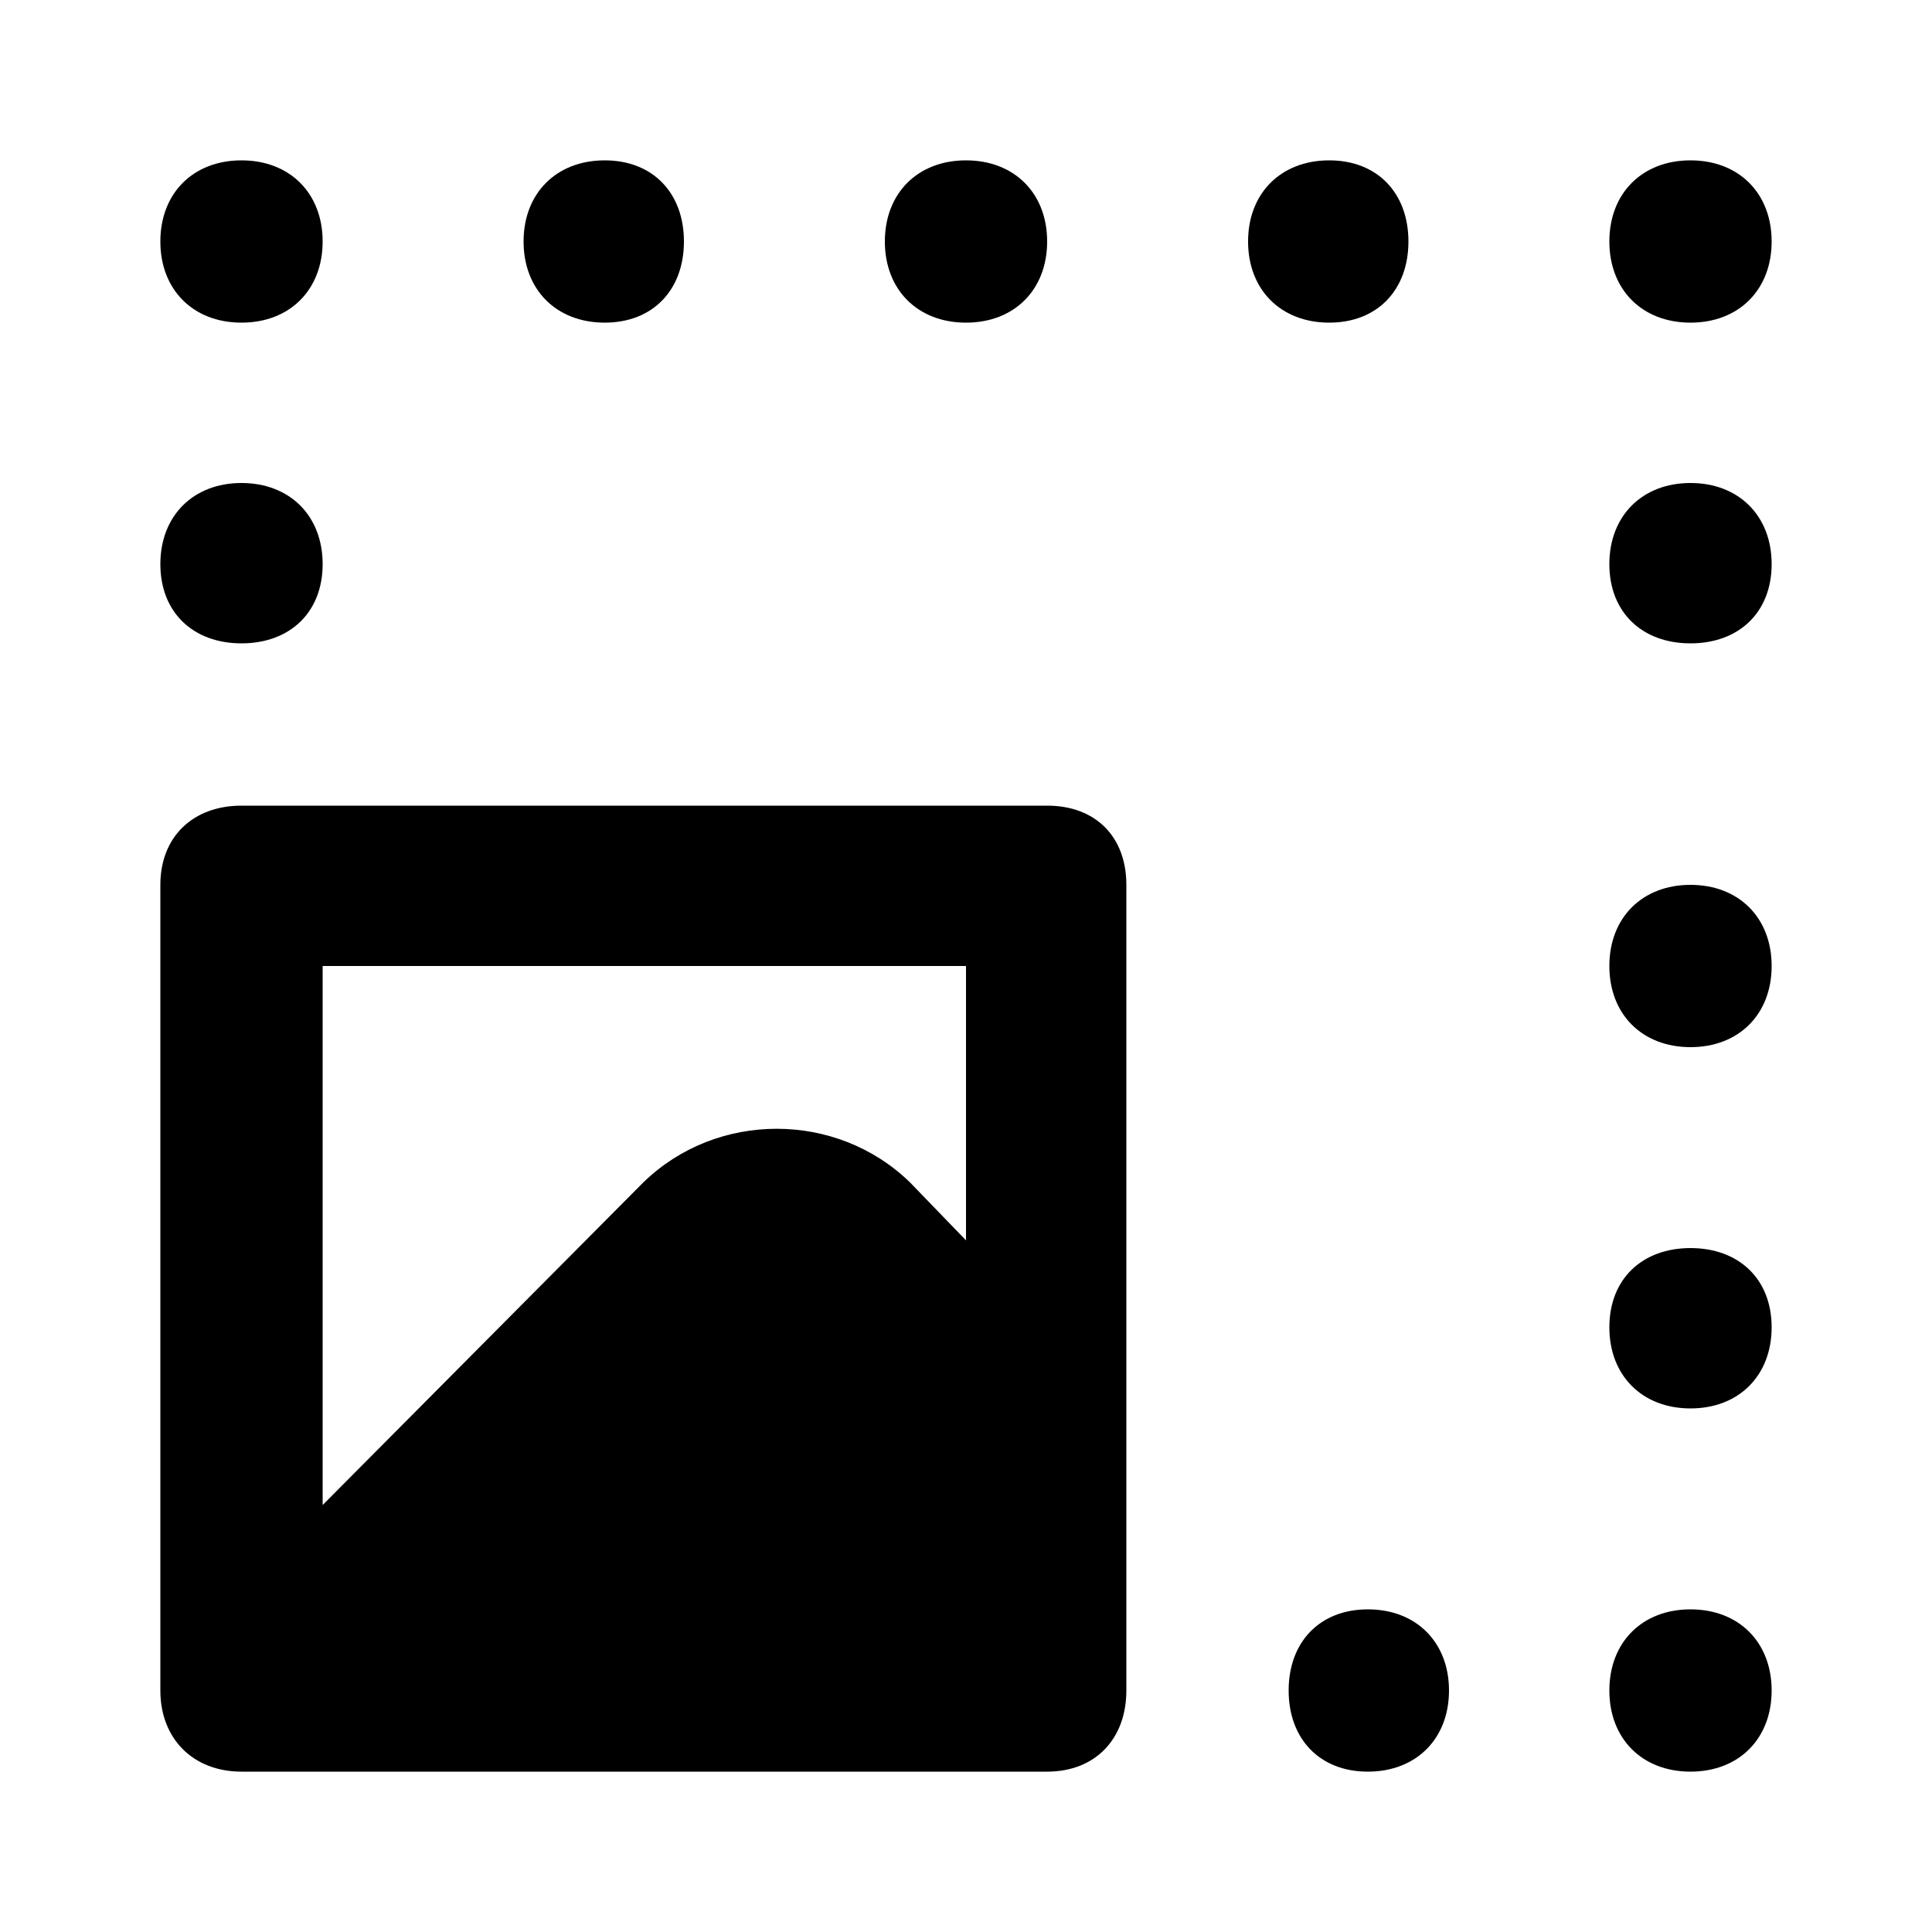 <svg xmlns="http://www.w3.org/2000/svg" width="24" height="24" viewBox="0 0 24 24">
    <path d="M3 4.008c0.6 0 1.008-0.408 1.008-1.008s-0.408-1.008-1.008-1.008-1.008 0.408-1.008 1.008 0.408 1.008 1.008 1.008zM3 7.992c0.6 0 1.008-0.384 1.008-0.984s-0.408-1.008-1.008-1.008-1.008 0.408-1.008 1.008 0.408 0.984 1.008 0.984zM21 4.008c0.6 0 1.008-0.408 1.008-1.008s-0.408-1.008-1.008-1.008-1.008 0.408-1.008 1.008 0.408 1.008 1.008 1.008zM7.512 4.008c0.6 0 0.984-0.408 0.984-1.008s-0.384-1.008-0.984-1.008-1.008 0.408-1.008 1.008 0.408 1.008 1.008 1.008zM12 4.008c0.6 0 1.008-0.408 1.008-1.008s-0.408-1.008-1.008-1.008-1.008 0.408-1.008 1.008 0.408 1.008 1.008 1.008zM21 19.992c-0.6 0-1.008 0.408-1.008 1.008s0.408 1.008 1.008 1.008 1.008-0.408 1.008-1.008-0.408-1.008-1.008-1.008zM21 10.992c-0.6 0-1.008 0.408-1.008 1.008s0.408 1.008 1.008 1.008 1.008-0.408 1.008-1.008-0.408-1.008-1.008-1.008zM21 6c-0.6 0-1.008 0.408-1.008 1.008s0.408 0.984 1.008 0.984 1.008-0.384 1.008-0.984-0.408-1.008-1.008-1.008zM13.008 10.008h-10.008c-0.6 0-1.008 0.384-1.008 0.984v10.008c0 0.6 0.408 1.008 1.008 1.008h10.008c0.6 0 0.984-0.408 0.984-1.008v-10.008c0-0.6-0.384-0.984-0.984-0.984zM12 15.408l-0.696-0.72c-0.912-0.888-2.4-0.888-3.312 0l-3.984 4.008v-6.696h7.992v3.408zM21 15.504c-0.6 0-1.008 0.384-1.008 0.984s0.408 1.008 1.008 1.008 1.008-0.408 1.008-1.008-0.408-0.984-1.008-0.984zM17.496 3c0-0.6-0.384-1.008-0.984-1.008s-1.008 0.408-1.008 1.008 0.408 1.008 1.008 1.008 0.984-0.408 0.984-1.008zM16.992 19.992c-0.6 0-0.984 0.408-0.984 1.008s0.384 1.008 0.984 1.008 1.008-0.408 1.008-1.008-0.408-1.008-1.008-1.008z"></path>
</svg>
